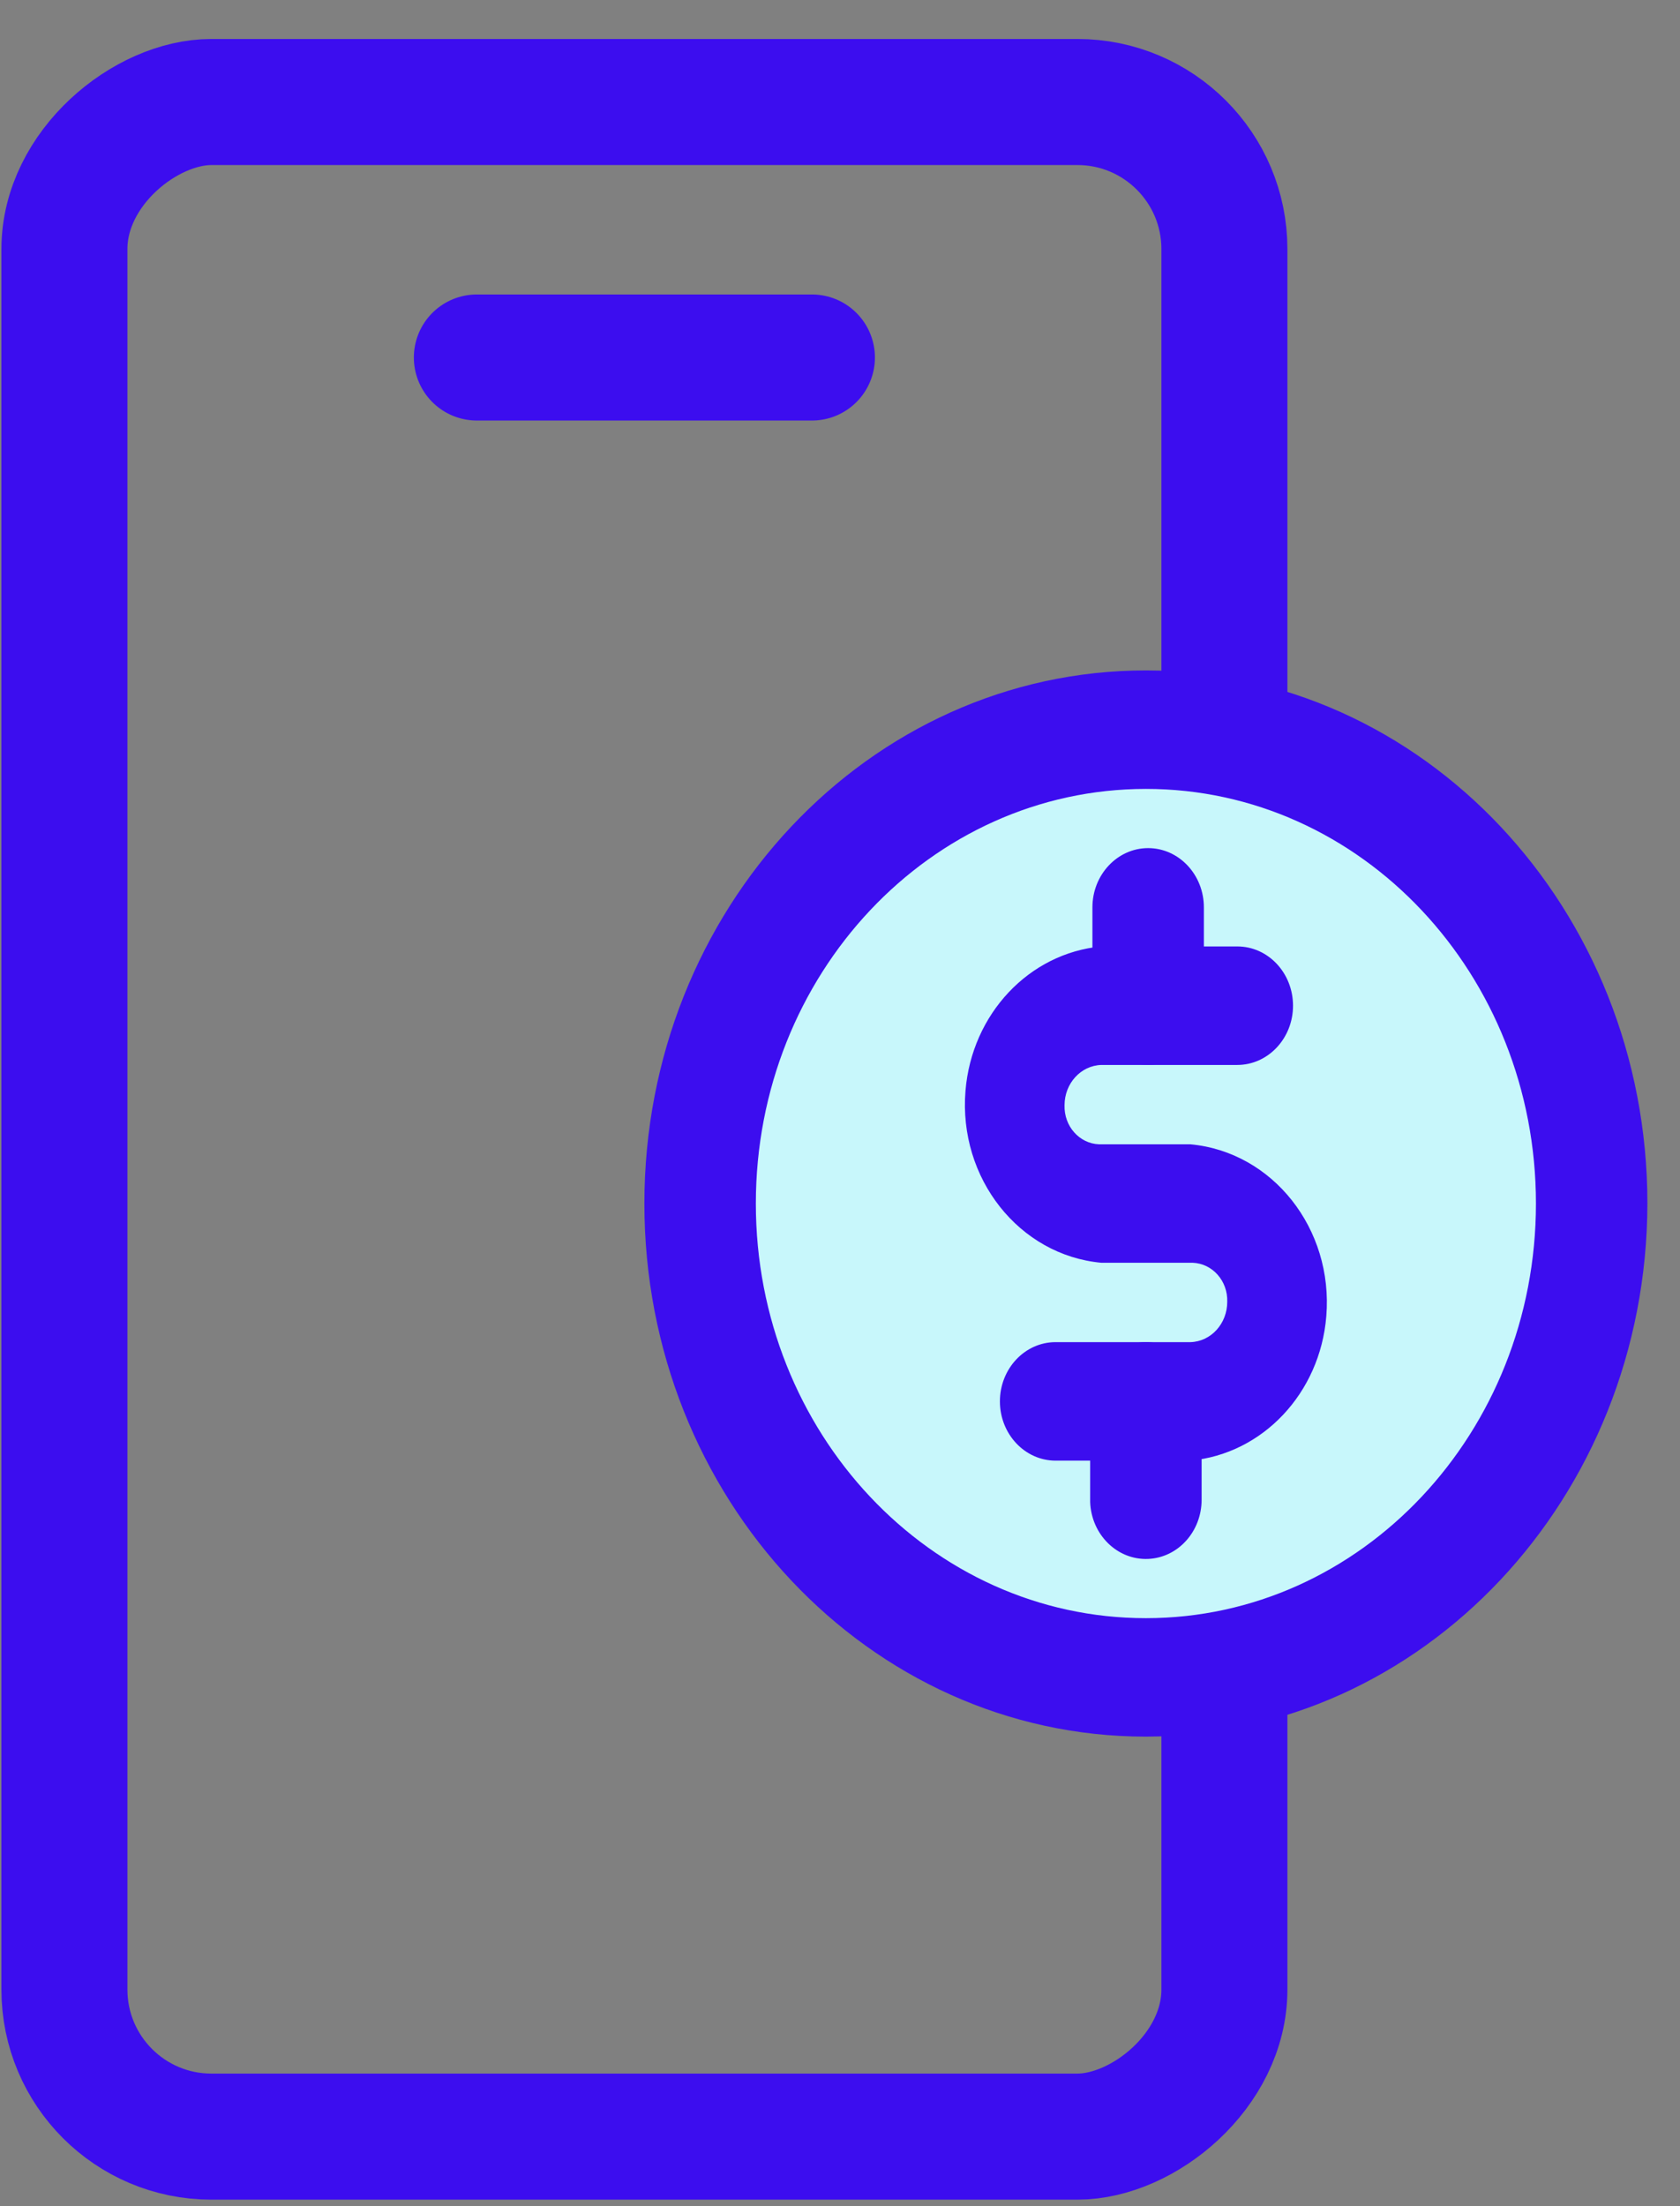<svg xmlns="http://www.w3.org/2000/svg" width="32" height="42" viewBox="0 0 32 42" fill="none">
  <rect x="0" y="0" width="32" height="42" fill="#808080" stroke="none"/>
  <rect x="1.227" y="40.676" width="38.734" height="22.095" rx="2.8" transform="rotate(-90 1.227 40.676)" stroke="#3C0DEF" stroke-width="2.4"/>
  <path d="M9.083 6.806H15.465" stroke="#3C0DEF" stroke-width="2.4" stroke-linecap="round"/>
  <path d="M21.826 31.934C26.516 31.934 30.317 27.895 30.318 22.912C30.318 17.93 26.516 13.891 21.827 13.891C17.137 13.891 13.336 17.931 13.336 22.913C13.335 27.895 17.137 31.934 21.826 31.934Z" fill="#C8F7FB"/>
  <path d="M21.826 33.061C16.551 33.061 12.274 28.517 12.274 22.913C12.274 17.308 16.55 12.764 21.827 12.763C27.104 12.763 31.379 17.307 31.379 22.912C31.368 28.512 27.097 33.05 21.826 33.061ZM21.827 15.019C17.723 15.019 14.397 18.553 14.397 22.913C14.397 27.272 17.723 30.806 21.826 30.806C25.929 30.806 29.256 27.271 29.256 22.912C29.256 18.552 25.93 15.018 21.827 15.019Z" fill="#3C0DEF"/>
  <path d="M21.869 20.274C21.283 20.274 20.808 19.768 20.808 19.146L20.808 17.274C20.808 16.652 21.284 16.146 21.869 16.146C22.455 16.146 22.931 16.652 22.931 17.274L22.931 19.146C22.931 19.768 22.455 20.274 21.869 20.274ZM21.869 29.678C21.283 29.703 20.788 29.218 20.765 28.596C20.765 28.58 20.765 28.564 20.765 28.551L20.765 26.679C20.765 26.056 21.241 25.551 21.827 25.551C22.413 25.551 22.888 26.056 22.888 26.679L22.888 28.551C22.888 29.157 22.438 29.654 21.869 29.678Z" fill="#3C0DEF"/>
  <path d="M22.676 27.806L20.107 27.807C19.521 27.807 19.046 27.301 19.046 26.679C19.046 26.056 19.521 25.551 20.107 25.551L22.676 25.551C23.066 25.54 23.376 25.199 23.376 24.784C23.389 24.385 23.094 24.054 22.718 24.04C22.703 24.04 22.689 24.04 22.676 24.04L20.978 24.04C19.413 23.896 18.254 22.432 18.39 20.768C18.509 19.304 19.602 18.145 20.978 18.018L23.568 18.018C24.154 18.018 24.629 18.523 24.629 19.146C24.629 19.768 24.153 20.274 23.567 20.274L20.978 20.274C20.587 20.285 20.277 20.626 20.277 21.041C20.265 21.44 20.559 21.771 20.935 21.785C20.95 21.785 20.965 21.785 20.978 21.785L22.676 21.785C24.24 21.929 25.399 23.393 25.263 25.057C25.145 26.521 24.051 27.68 22.676 27.806Z" fill="#3C0DEF"/>
</svg>